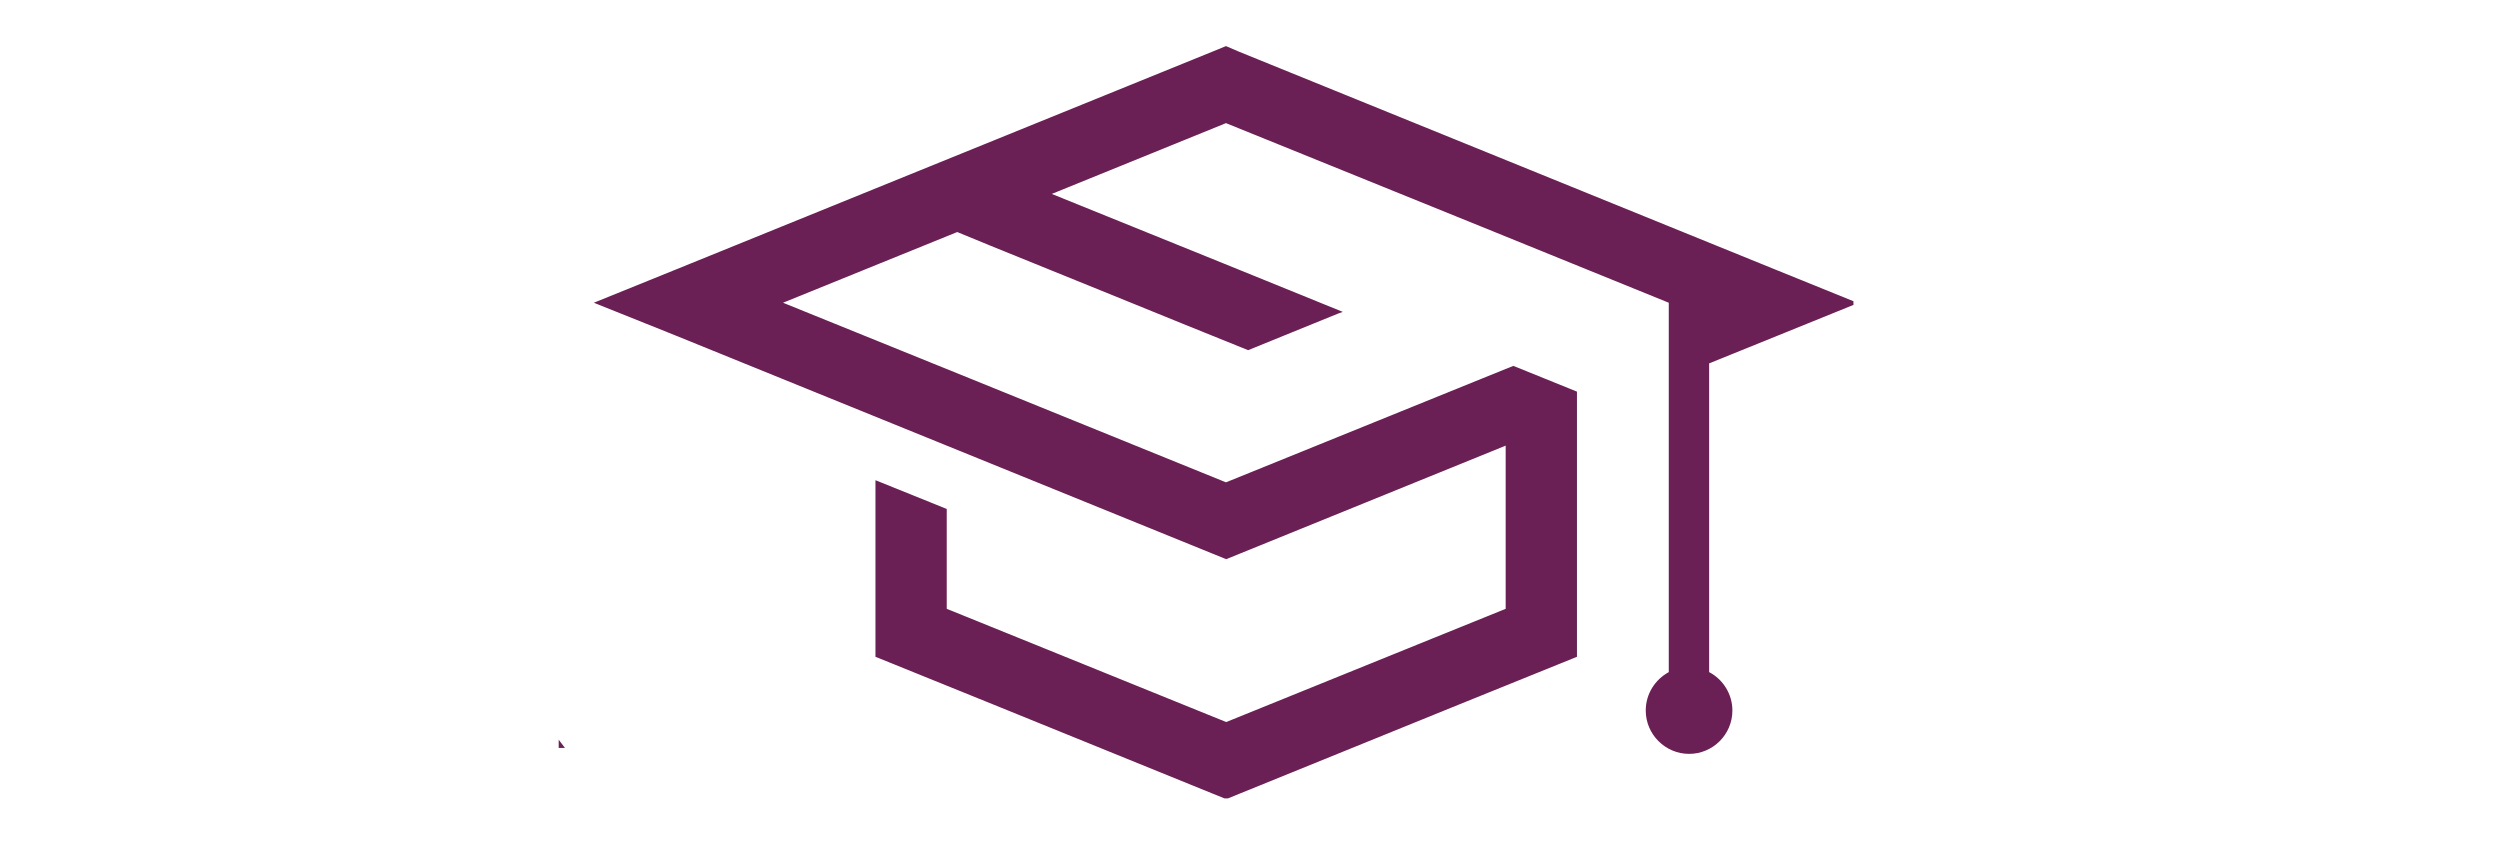 <svg xmlns="http://www.w3.org/2000/svg" xmlns:xlink="http://www.w3.org/1999/xlink" width="272" zoomAndPan="magnify" viewBox="0 0 204 69" height="92" preserveAspectRatio="xMidYMid meet" version="1.0"><defs><clipPath id="2216b00016"><path d="M 48.457 3.734 L 151.242 3.734 L 151.242 65.152 L 48.457 65.152 Z M 48.457 3.734 " clip-rule="nonzero"/></clipPath><clipPath id="81166abd9c"><path d="M 45.59 6 L 47 6 L 47 62 L 45.59 62 Z M 45.59 6 " clip-rule="nonzero"/></clipPath></defs><rect x="-20.4" width="244.8" fill="#ffffff" y="-6.9" height="82.8" fill-opacity="1"/><rect x="-20.4" width="244.8" fill="#ffffff" y="-6.9" height="82.8" fill-opacity="1"/><g clip-path="url(#2216b00016)"><path fill="#6a2055" d="M 101.133 4.23 L 123.062 13.137 L 144.992 22.047 L 151.613 24.73 L 144.992 27.414 L 139.465 29.652 L 139.465 54.844 C 140.578 55.426 141.363 56.613 141.363 57.98 C 141.363 59.926 139.777 61.516 137.832 61.516 C 135.887 61.516 134.293 59.926 134.293 57.98 C 134.293 56.613 135.059 55.453 136.172 54.844 L 136.172 24.703 L 120.871 18.488 L 100.039 10.047 L 85.824 15.824 L 99.809 21.484 L 109.57 25.449 L 109.211 25.578 L 105.359 27.145 L 101.848 28.574 L 96.434 26.387 L 92.582 24.82 L 80.836 20.055 L 78.109 18.934 L 63.895 24.703 L 79.207 30.906 L 100.039 39.359 L 120.891 30.906 L 123.488 29.855 L 128.68 31.957 L 128.68 53.594 L 119.008 57.508 L 101.152 64.762 L 100.059 65.207 L 98.961 64.762 L 81.105 57.508 L 71.438 53.594 L 71.438 39.184 L 77.031 41.441 L 77.254 41.535 L 77.254 49.68 L 83.273 52.117 L 100.059 58.918 L 116.844 52.117 L 122.863 49.68 L 122.863 36.363 L 101.152 45.184 L 100.059 45.629 L 98.961 45.184 L 77.031 36.273 L 55.102 27.367 L 48.457 24.703 L 55.082 22.02 L 98.941 4.211 L 100.039 3.762 Z M 101.133 4.23 " fill-opacity="1" fill-rule="evenodd"/></g><g clip-path="url(#81166abd9c)"><path fill="#6a2055" d="M 0.285 61.031 L 11.875 61.031 L 11.875 41.445 L 17.742 41.445 L 31.461 61.031 L 46.098 61.031 L 30.773 40.758 C 39.543 38.625 43.348 31.305 43.348 23.988 C 43.348 15.148 38.094 6.535 24.371 6.535 L 0.285 6.535 Z M 11.875 32.219 L 11.875 15.832 L 21.172 15.832 C 26.891 15.832 31.609 16.902 31.609 23.988 C 31.609 30.926 26.891 32.219 21.172 32.219 Z M 11.875 32.219 " fill-opacity="1" fill-rule="nonzero"/></g></svg>